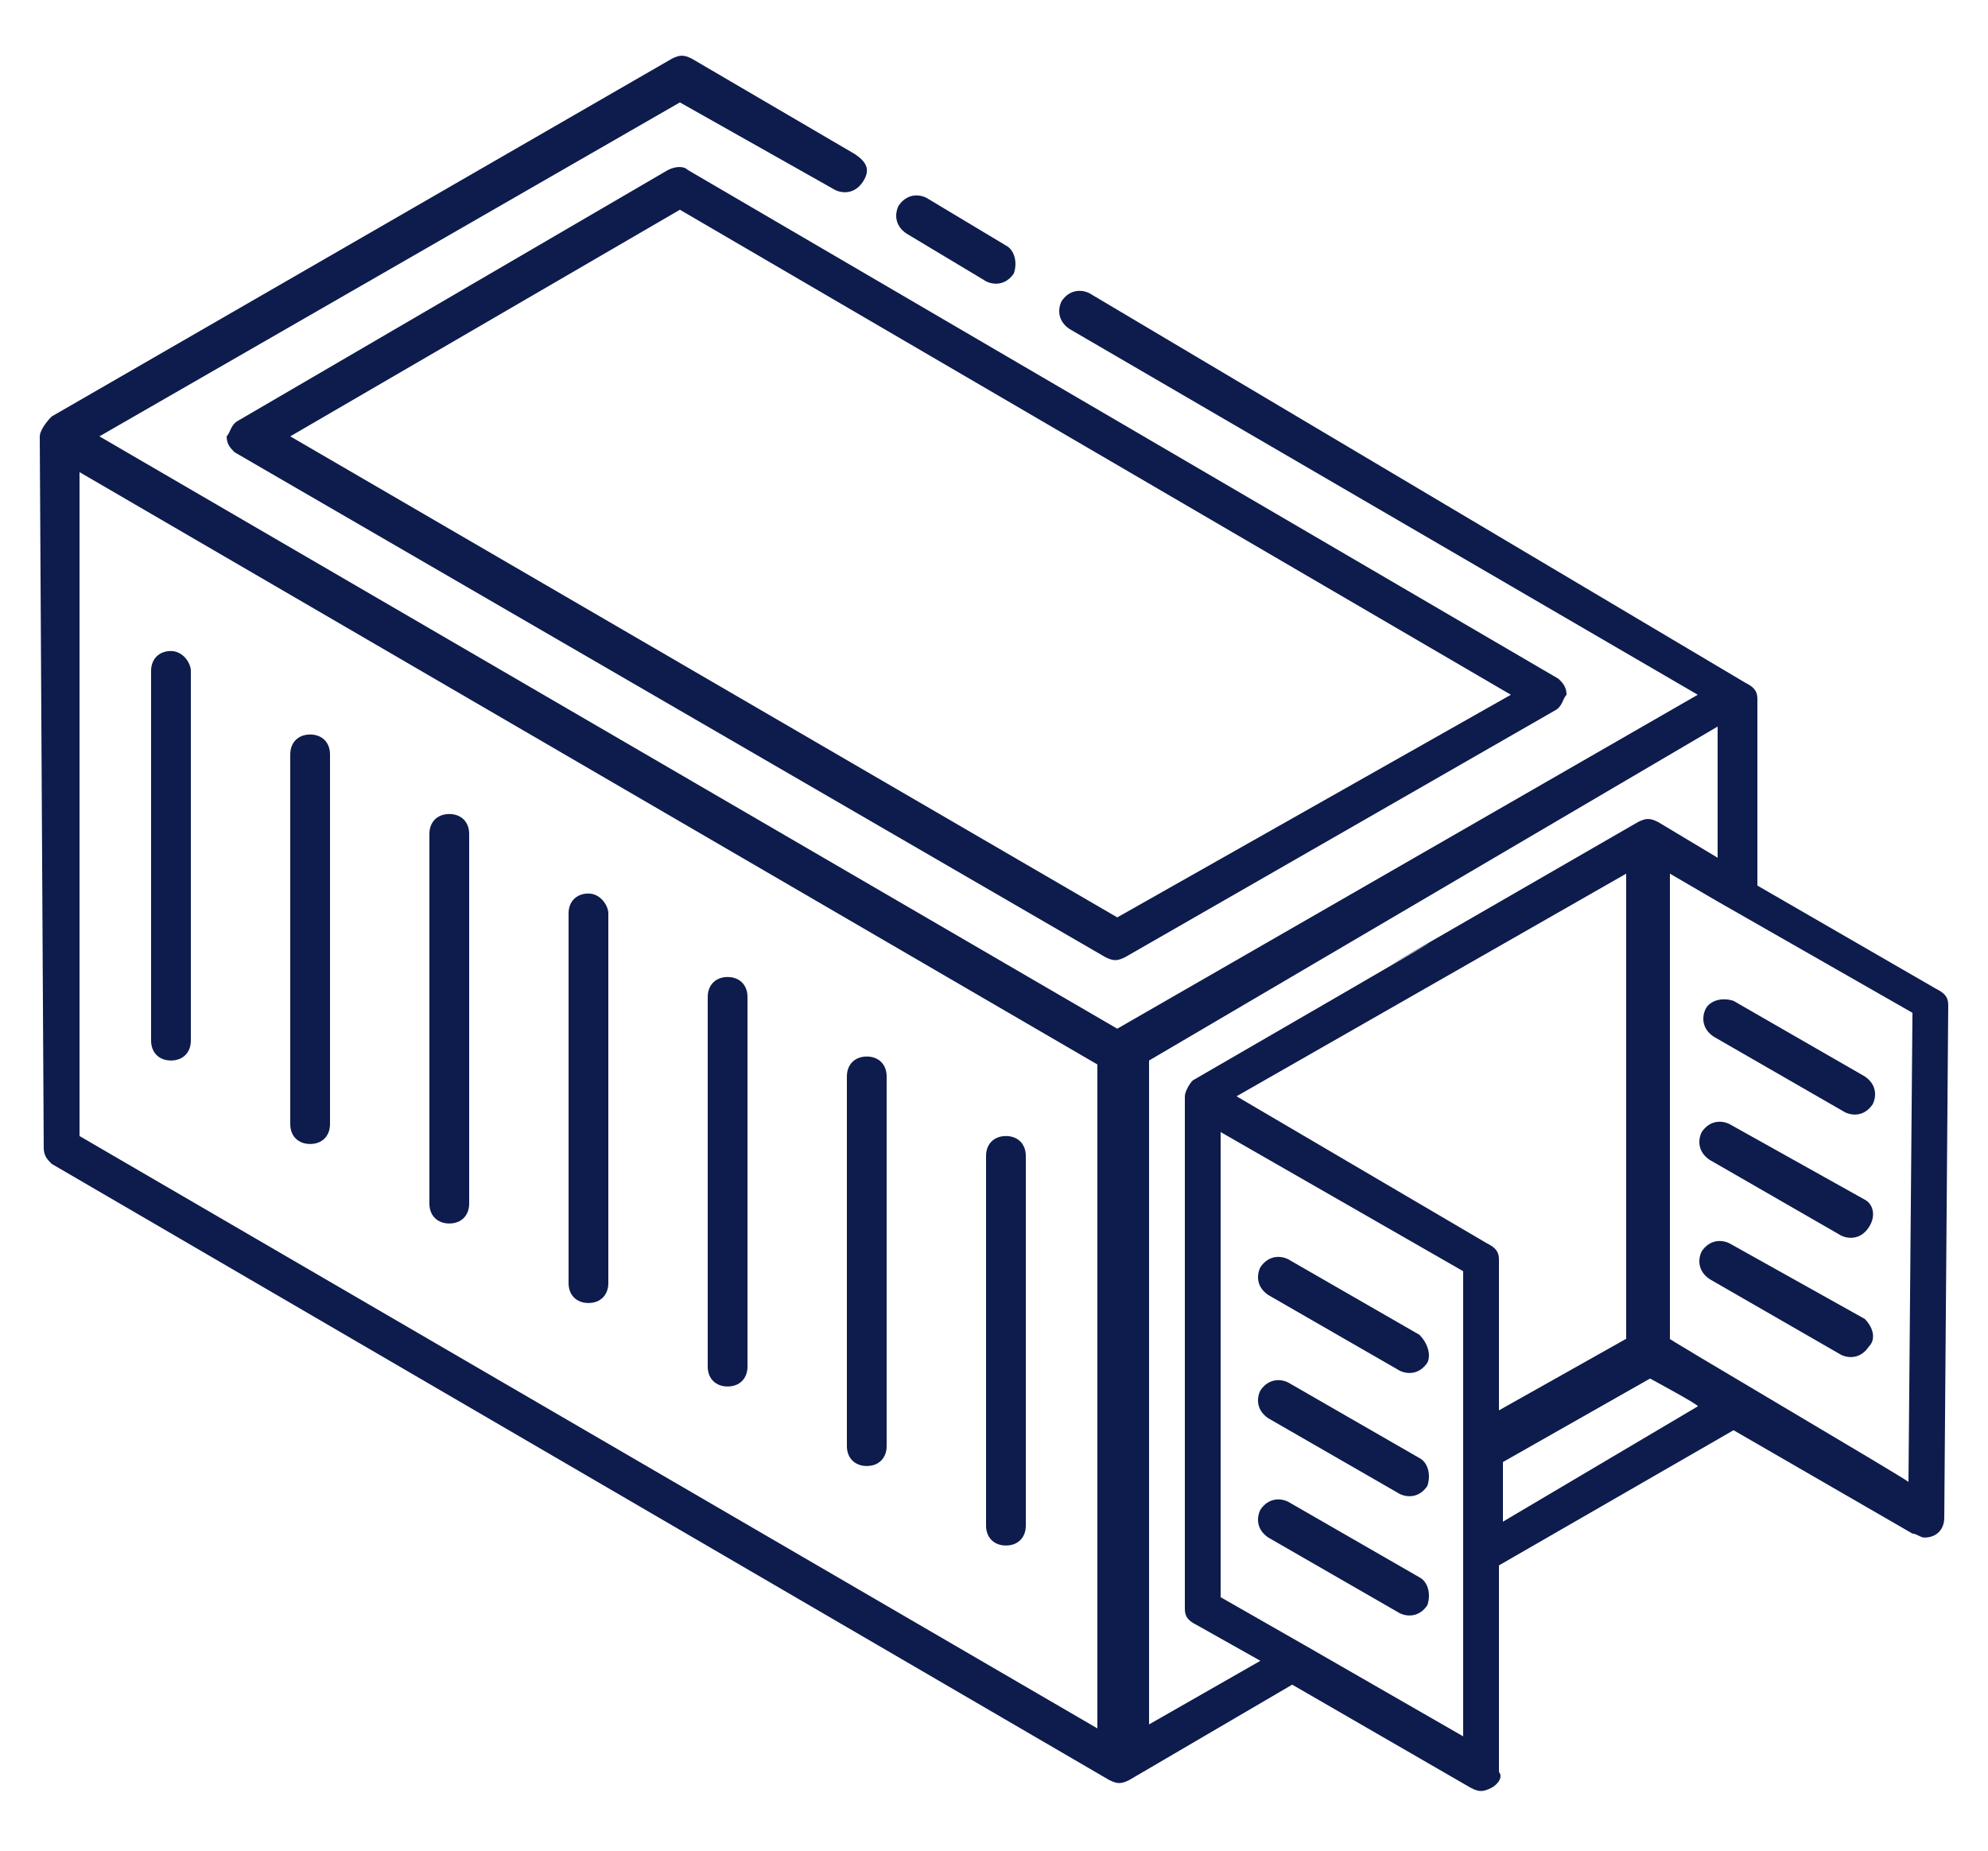 <svg width="29" height="27" viewBox="0 0 29 27" fill="none" xmlns="http://www.w3.org/2000/svg">
<path d="M0.638 16.748C0.638 16.864 0.696 16.922 0.754 16.98L16.182 25.97C16.298 26.028 16.356 26.028 16.472 25.97L18.85 24.578L21.46 26.086C21.576 26.144 21.634 26.144 21.75 26.086C21.866 26.028 21.924 25.912 21.866 25.854V22.838L25.288 20.866L27.898 22.374C27.956 22.374 28.014 22.432 28.072 22.432C28.246 22.432 28.362 22.316 28.362 22.142L28.42 14.66C28.42 14.544 28.362 14.486 28.246 14.428L25.636 12.92V10.194C25.636 10.078 25.578 10.02 25.462 9.962L15.892 4.278C15.776 4.22 15.602 4.22 15.486 4.394C15.428 4.51 15.428 4.684 15.602 4.8L24.766 10.136L16.298 15.008L1.45 6.366L9.918 1.494L12.18 2.77C12.296 2.828 12.47 2.828 12.586 2.654C12.702 2.48 12.644 2.364 12.47 2.248L10.092 0.856C9.976 0.798 9.918 0.798 9.802 0.856L0.754 6.076C0.638 6.192 0.58 6.308 0.58 6.366L0.638 16.748ZM1.16 16.574V6.888L16.008 15.53V25.216L1.16 16.574ZM23.722 12.746V19.532L21.866 20.576V18.372C21.866 18.256 21.808 18.198 21.692 18.14L18.038 15.994L23.722 12.746ZM19.024 23.998L17.806 23.302C17.806 18.952 17.806 18.256 17.806 16.516L21.344 18.546C21.344 18.604 21.344 25.39 21.344 25.332L19.024 23.998ZM24.766 20.518L21.924 22.2V21.33L24.07 20.112C24.07 20.112 24.824 20.518 24.766 20.518ZM27.84 21.62C27.782 21.562 24.128 19.416 24.36 19.532C24.36 19.068 24.36 13.5 24.36 12.746L25.056 13.152L27.898 14.776L27.84 21.62ZM24.186 11.992C24.07 11.934 24.012 11.934 23.896 11.992C15.544 16.806 25.52 11.064 17.4 15.762C17.342 15.82 17.284 15.936 17.284 15.994V23.476C17.284 23.592 17.342 23.65 17.458 23.708L18.386 24.23L16.762 25.158V15.472L25.056 10.6V12.514L24.186 11.992Z" fill="#0D1C4C"/>
<path d="M2.494 9.498C2.32 9.498 2.204 9.614 2.204 9.788V15.182C2.204 15.356 2.32 15.472 2.494 15.472C2.668 15.472 2.784 15.356 2.784 15.182V9.788C2.784 9.672 2.668 9.498 2.494 9.498Z" fill="#0D1C4C"/>
<path d="M4.524 10.716C4.35 10.716 4.234 10.832 4.234 11.006V16.4C4.234 16.574 4.35 16.69 4.524 16.69C4.698 16.69 4.814 16.574 4.814 16.4V11.006C4.814 10.832 4.698 10.716 4.524 10.716Z" fill="#0D1C4C"/>
<path d="M6.554 11.876C6.38 11.876 6.264 11.992 6.264 12.166V17.56C6.264 17.734 6.38 17.85 6.554 17.85C6.728 17.85 6.844 17.734 6.844 17.56V12.166C6.844 11.992 6.728 11.876 6.554 11.876Z" fill="#0D1C4C"/>
<path d="M8.584 13.036C8.41 13.036 8.294 13.152 8.294 13.326V18.72C8.294 18.894 8.41 19.01 8.584 19.01C8.758 19.01 8.874 18.894 8.874 18.72V13.326C8.874 13.21 8.758 13.036 8.584 13.036Z" fill="#0D1C4C"/>
<path d="M10.614 14.254C10.44 14.254 10.324 14.37 10.324 14.544V19.938C10.324 20.112 10.44 20.228 10.614 20.228C10.788 20.228 10.904 20.112 10.904 19.938V14.544C10.904 14.37 10.788 14.254 10.614 14.254Z" fill="#0D1C4C"/>
<path d="M12.644 15.414C12.47 15.414 12.354 15.53 12.354 15.704V21.098C12.354 21.272 12.47 21.388 12.644 21.388C12.818 21.388 12.934 21.272 12.934 21.098V15.704C12.934 15.53 12.818 15.414 12.644 15.414Z" fill="#0D1C4C"/>
<path d="M14.964 16.864C14.964 16.69 14.848 16.574 14.674 16.574C14.5 16.574 14.384 16.69 14.384 16.864V22.258C14.384 22.432 14.5 22.548 14.674 22.548C14.848 22.548 14.964 22.432 14.964 22.258V16.864Z" fill="#0D1C4C"/>
<path d="M14.674 3.582L13.514 2.886C13.398 2.828 13.224 2.828 13.108 3.002C13.05 3.118 13.05 3.292 13.224 3.408L14.384 4.104C14.5 4.162 14.674 4.162 14.79 3.988C14.848 3.814 14.79 3.64 14.674 3.582Z" fill="#0D1C4C"/>
<path d="M9.744 2.48L3.48 6.134C3.364 6.192 3.364 6.308 3.306 6.366C3.306 6.482 3.364 6.54 3.422 6.598L16.124 13.964C16.24 14.022 16.298 14.022 16.414 13.964L22.678 10.368C22.794 10.31 22.794 10.194 22.852 10.136C22.852 10.02 22.794 9.962 22.736 9.904L10.034 2.48C9.976 2.422 9.86 2.422 9.744 2.48ZM16.298 13.384L4.234 6.366L9.918 3.06L22.04 10.136L16.298 13.384Z" fill="#0D1C4C"/>
<path d="M24.882 14.718C24.824 14.834 24.824 15.008 24.998 15.124L26.912 16.226C27.028 16.284 27.202 16.284 27.318 16.11C27.376 15.994 27.376 15.82 27.202 15.704L25.288 14.602C25.114 14.544 24.94 14.602 24.882 14.718Z" fill="#0D1C4C"/>
<path d="M27.202 17.502L25.23 16.4C25.114 16.342 24.94 16.342 24.824 16.516C24.766 16.632 24.766 16.806 24.94 16.922L26.854 18.024C26.97 18.082 27.144 18.082 27.26 17.908C27.376 17.734 27.318 17.56 27.202 17.502Z" fill="#0D1C4C"/>
<path d="M27.202 19.242L25.23 18.14C25.114 18.082 24.94 18.082 24.824 18.256C24.766 18.372 24.766 18.546 24.94 18.662L26.854 19.764C26.97 19.822 27.144 19.822 27.26 19.648C27.376 19.532 27.318 19.358 27.202 19.242Z" fill="#0D1C4C"/>
<path d="M20.706 19.474L18.792 18.372C18.676 18.314 18.502 18.314 18.386 18.488C18.328 18.604 18.328 18.778 18.502 18.894L20.416 19.996C20.532 20.054 20.706 20.054 20.822 19.88C20.88 19.764 20.822 19.59 20.706 19.474Z" fill="#0D1C4C"/>
<path d="M20.706 21.272L18.792 20.17C18.676 20.112 18.502 20.112 18.386 20.286C18.328 20.402 18.328 20.576 18.502 20.692L20.416 21.794C20.532 21.852 20.706 21.852 20.822 21.678C20.88 21.504 20.822 21.33 20.706 21.272Z" fill="#0D1C4C"/>
<path d="M20.706 23.012L18.792 21.91C18.676 21.852 18.502 21.852 18.386 22.026C18.328 22.142 18.328 22.316 18.502 22.432L20.416 23.534C20.532 23.592 20.706 23.592 20.822 23.418C20.88 23.244 20.822 23.07 20.706 23.012Z" fill="#0D1C4C"/>
</svg>
